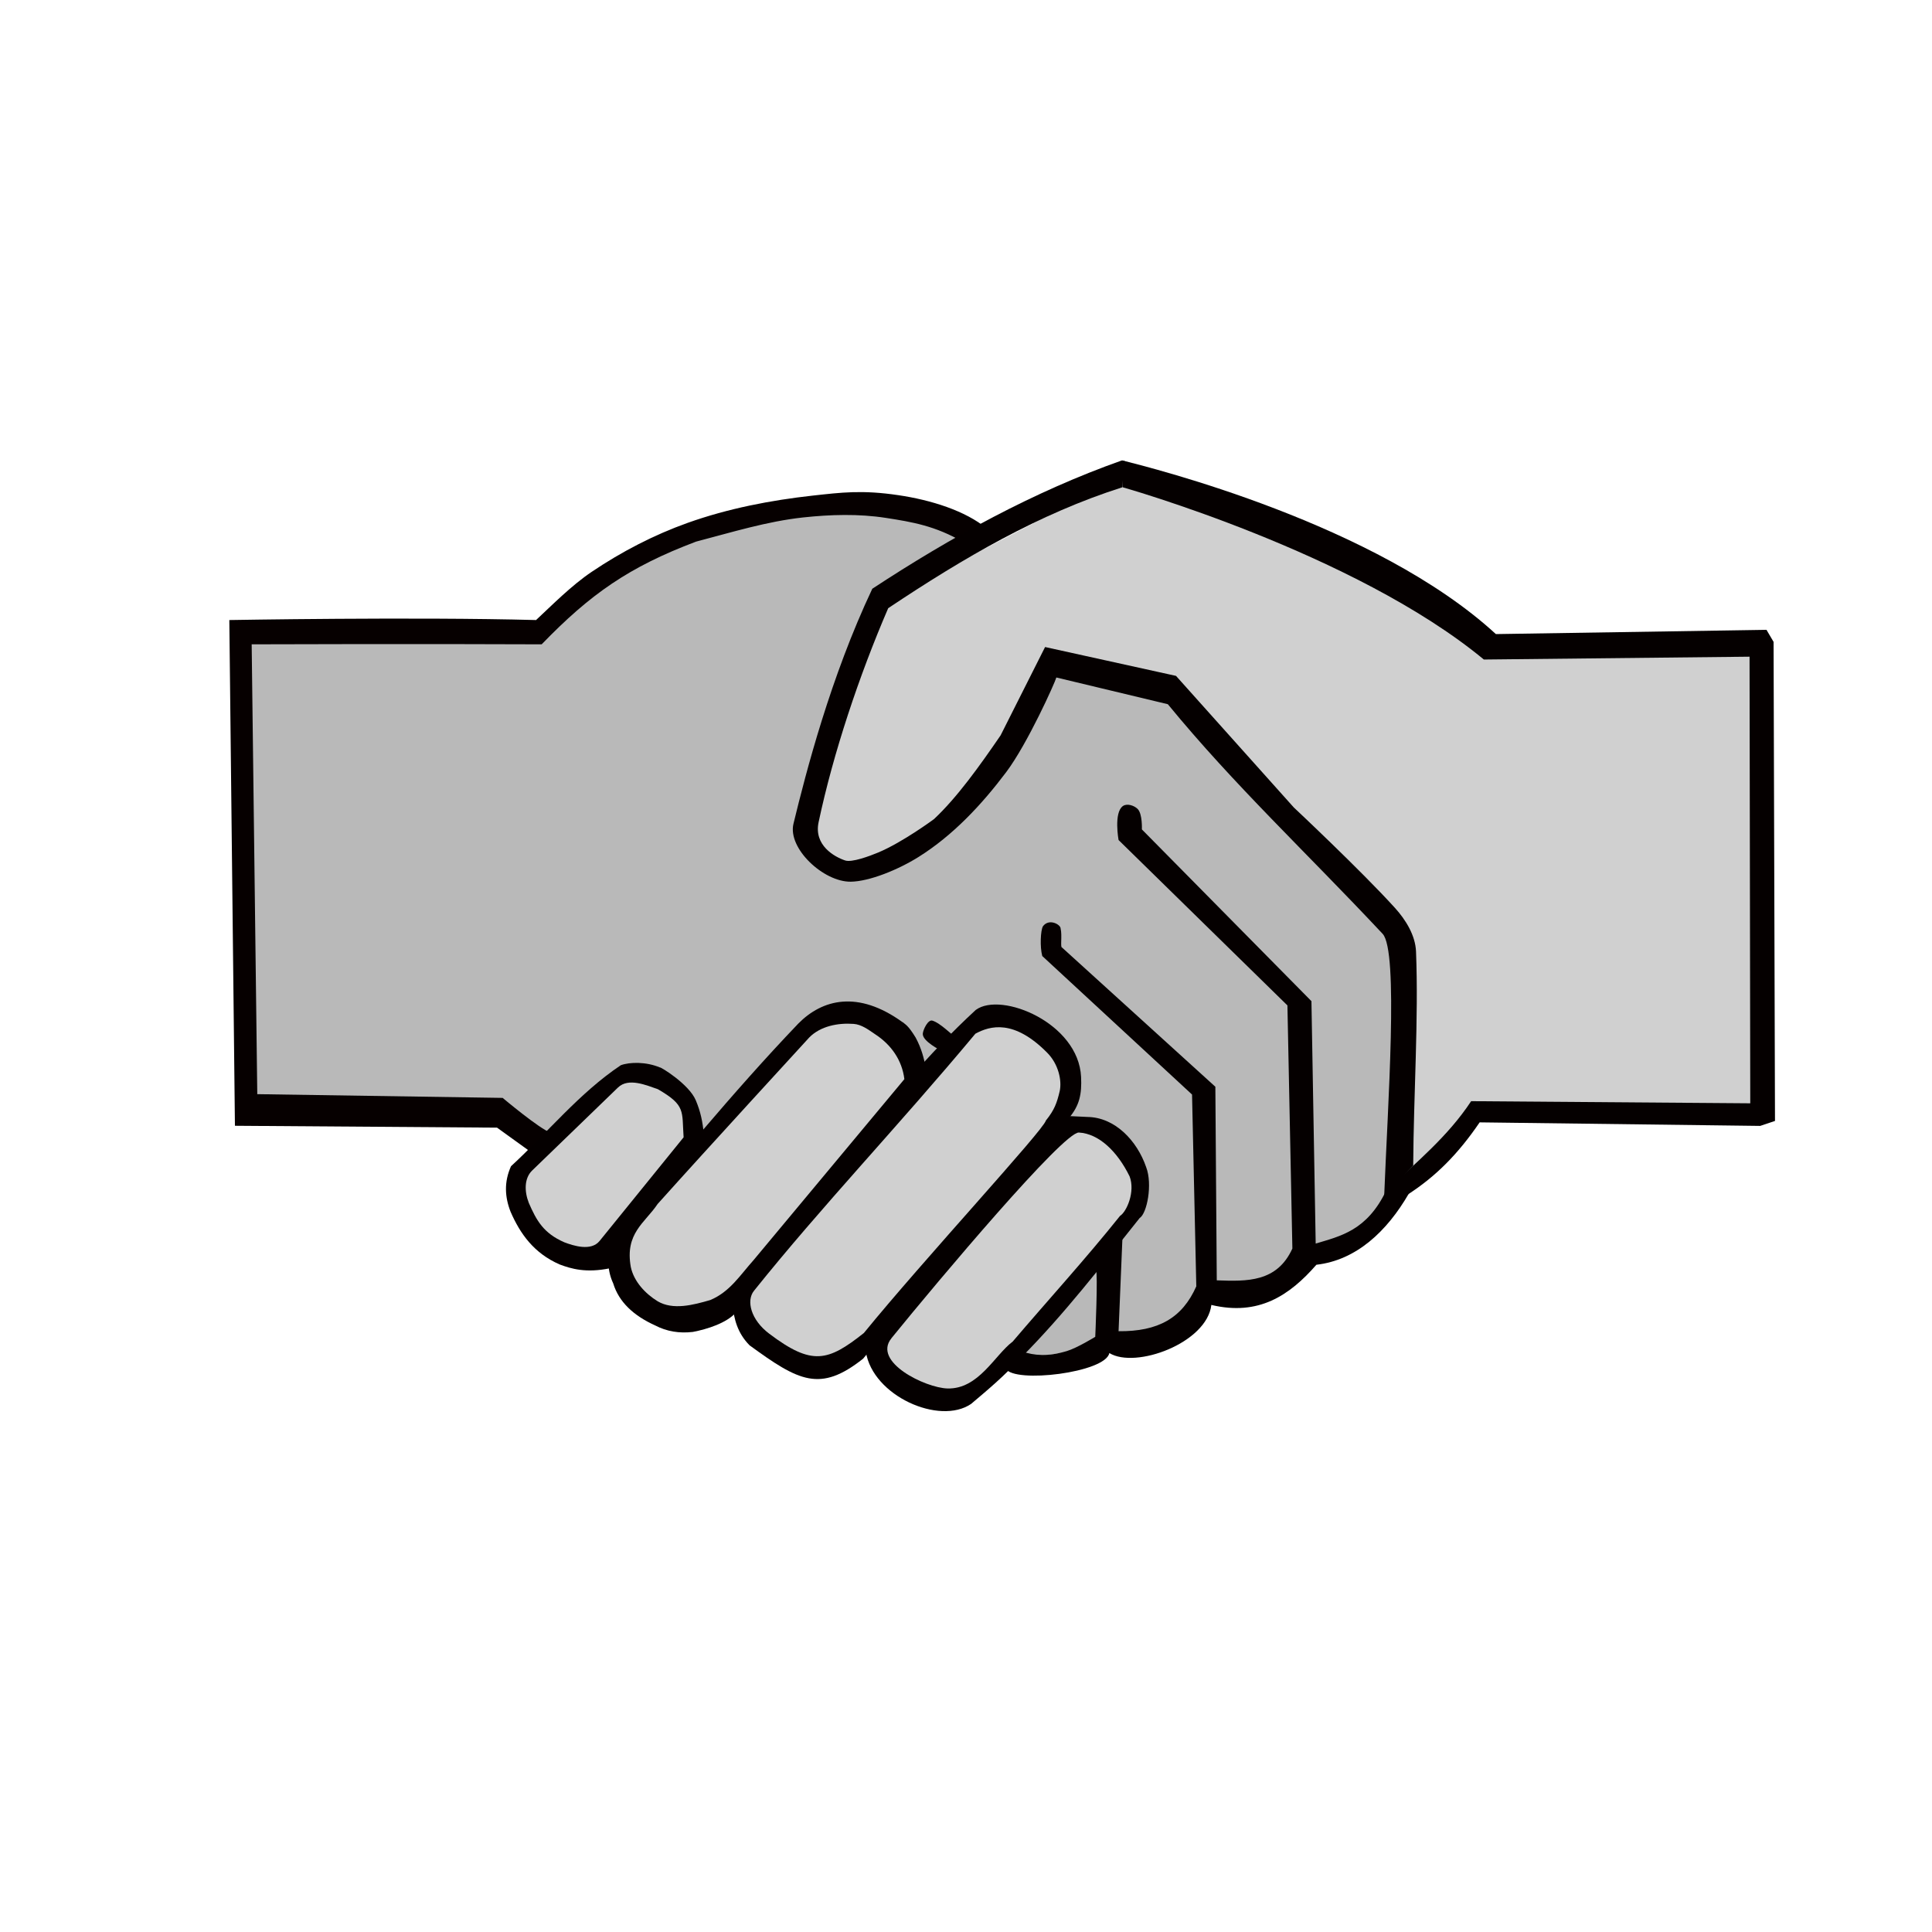 <?xml version="1.0" encoding="UTF-8" standalone="no"?>
<!-- Created with Inkscape (http://www.inkscape.org/) -->

<svg
   xmlns:dc="http://purl.org/dc/elements/1.1/"
   xmlns:cc="http://creativecommons.org/ns#"
   xmlns:rdf="http://www.w3.org/1999/02/22-rdf-syntax-ns#"
   xmlns:svg="http://www.w3.org/2000/svg"
   xmlns="http://www.w3.org/2000/svg"
   xmlns:sodipodi="http://sodipodi.sourceforge.net/DTD/sodipodi-0.dtd"
   xmlns:inkscape="http://www.inkscape.org/namespaces/inkscape"
   id="svg2"
   version="1.1"
   inkscape:version="0.48+devel r"
   width="30"
   height="30"
   viewBox="0 0 30 30"
   sodipodi:docname="collaboration-handshake-small.svg">
  <defs
     id="defs6" />
  <sodipodi:namedview
     pagecolor="#ffffff"
     bordercolor="#666666"
     borderopacity="1"
     objecttolerance="10"
     gridtolerance="10"
     guidetolerance="10"
     inkscape:pageopacity="0"
     inkscape:pageshadow="2"
     inkscape:window-width="1855"
     inkscape:window-height="1056"
     id="namedview4"
     showgrid="false"
     inkscape:zoom="33.635839"
     inkscape:cx="16.242526"
     inkscape:cy="14.363439"
     inkscape:window-x="65"
     inkscape:window-y="24"
     inkscape:window-maximized="1"
     inkscape:current-layer="svg2"
     showguides="false"
     showborder="true" />
  <path
     style="fill:#d0d0d0;fill-opacity:1;fill-rule:evenodd;stroke:none;stroke-width:1px;stroke-linecap:butt;stroke-linejoin:miter;stroke-opacity:1"
     d="m 23.268,10.076 c -0.155,-0.133 -5.592,-2.796 -5.68,-2.751 -0.089,0.044 -3.839,1.997 -3.839,1.997 L 12.484,13.072 c 0.26,0.477 0.751,0.339 1.176,0.377 0.178,0.317 2.828,-2.763 2.663,-3.24 -0.073,-0.21 1.753,0.399 1.953,0.643 0.2,0.244 3.484,3.461 3.506,3.55 0.022,0.089 0.022,3.883 0.022,3.883 0,0 0.976,-1.065 1.22,-0.976 0.244,0.089 4.327,-0.022 4.327,-0.022 0,0 0.067,-7.278 -0.022,-7.278 -0.089,0 -4.061,0.067 -4.061,0.067 z"
     id="path4203"
     inkscape:connector-curvature="0"
     sodipodi:nodetypes="cscccssscscsc" />
  <path
     style="fill:#b9b9b9;fill-opacity:1;fill-rule:evenodd;stroke:none;stroke-width:1px;stroke-linecap:butt;stroke-linejoin:miter;stroke-opacity:1"
     d="m 3.742,9.921 c 0.089,0.133 0.089,7.256 0.089,7.256 l 3.972,0.133 7.633,3.683 c 1.327,0.492 5.912,-1.757 6.413,-2.618 0,0 -0.222,-3.772 -0.155,-3.861 0.067,-0.089 -3.395,-3.617 -3.395,-3.617 0,0 -2.06,-0.727 -2.019,-0.621 0.118,0.307 -2.041,3.214 -2.197,2.995 0,0 -1.575,0.333 -1.575,-0.067 0,-0.399 0.998,-3.55 1.087,-3.728 0.089,-0.178 1.664,-1.109 1.664,-1.109 -1.082,-0.357 -2.24,-0.485 -3.439,-0.488 -1.078,0.23 -2.157,0.413 -3.35,1.908 z"
     id="path4199"
     inkscape:connector-curvature="0"
     sodipodi:nodetypes="cccccscscsscccc" />
  <path
     style="fill:#060000;fill-opacity:1;fill-rule:evenodd;stroke:none;stroke-width:1px;stroke-linecap:butt;stroke-linejoin:miter;stroke-opacity:1"
     d="m 3.561,9.63 0.087,7.851 4.07,0.029 0.52,0.375 c 0,0 0.487,-0.238 0.314,-0.296 -0.173,-0.058 -0.747,-0.541 -0.747,-0.541 l -3.81,-0.058 -0.087,-6.985 c 0,0 2.64,-0.009 4.503,0 0.753,-0.778 1.353,-1.201 2.398,-1.595 0.559,-0.146 1.096,-0.313 1.66,-0.375 0.427,-0.046 0.864,-0.059 1.288,0.007 0.413,0.064 0.765,0.124 1.198,0.374 0.067,0.039 0.486,-0.11 0.371,-0.207 -0.334,-0.279 -0.874,-0.446 -1.376,-0.52 -0.562,-0.084 -0.886,-0.042 -1.325,0.006 -0.66,0.073 -1.321,0.201 -1.947,0.424 -0.524,0.187 -1.026,0.448 -1.488,0.759 -0.317,0.213 -0.621,0.522 -0.866,0.75 -1.891,-0.051 -4.762,0 -4.762,0 z"
     id="path3339"
     inkscape:connector-curvature="0"
     sodipodi:nodetypes="ccccscccccaasssaaacc" />
  <path
     style="fill:none;fill-rule:evenodd;stroke:#000000;stroke-width:0.08px;stroke-linecap:butt;stroke-linejoin:miter;stroke-opacity:0"
     d="m 17.379,7.575 c -0.022,-0.111 -3.52,1.716 -3.58,1.83 -0.056,0.107 -1.103,3.23 -1.103,3.23 l 0.081,0.579 c 0.413,0.175 0.825,0.03 1.238,-0.148 0.503,-0.327 0.954,-0.836 1.386,-1.413 l 0.78,-1.601 2.18,0.565 3.364,3.606 c 0.041,0 0.307,0.794 0.256,0.929 -0.049,0.126 -0.094,2.947 -0.094,2.947 l 0.996,-0.969 c 0,0 4.252,0.161 4.293,0.094 0.04,-0.067 0,-6.984 0,-6.984 0,0 -4.076,0.107 -4.145,0 C 22.782,9.853 17.826,7.352 17.379,7.575 Z"
     id="path4143"
     inkscape:connector-curvature="0"
     sodipodi:nodetypes="cscccccccsccscsc" />
  <path
     style="fill:#050000;fill-opacity:1;fill-rule:evenodd;stroke:none;stroke-width:1px;stroke-linecap:butt;stroke-linejoin:miter;stroke-opacity:1"
     d="m 9.638,16.542 c -0.642,0.43 -1.136,1.045 -1.703,1.567 -0.111,0.246 -0.096,0.481 -0.006,0.709 0.149,0.341 0.361,0.641 0.76,0.816 0.18,0.068 0.41,0.136 0.781,0.06 l 1.46,-2.069 c -0.018,-0.21 -0.054,-0.369 -0.126,-0.54 -0.105,-0.251 -0.55,-0.522 -0.558,-0.51 -0.211,-0.089 -0.466,-0.086 -0.607,-0.034 z"
     id="path4156"
     inkscape:connector-curvature="0"
     sodipodi:nodetypes="ccccccscc" />
  <path
     style="fill:#050000;fill-opacity:1;fill-rule:evenodd;stroke:none;stroke-width:1px;stroke-linecap:butt;stroke-linejoin:miter;stroke-opacity:1"
     d="m 14.017,15.874 c -0.697,-0.505 -1.25,-0.355 -1.62,0.019 -1.039,1.087 -1.971,2.238 -2.932,3.371 -0.013,0.214 -0.057,0.42 0.057,0.665 0.088,0.287 0.314,0.5 0.653,0.653 0.178,0.093 0.373,0.125 0.584,0.1 0.229,-0.044 0.52,-0.138 0.666,-0.298 l 2.95,-3.808 c -0.029,-0.143 -0.062,-0.288 -0.157,-0.465 -0.114,-0.185 -0.151,-0.197 -0.201,-0.239 z"
     id="path4158"
     inkscape:connector-curvature="0"
     sodipodi:nodetypes="cccccccccc" />
  <path
     style="fill:#050000;fill-opacity:1;fill-rule:evenodd;stroke:none;stroke-width:1px;stroke-linecap:butt;stroke-linejoin:miter;stroke-opacity:1"
     d="m 15.154,15.68 c -1.495,1.378 -2.519,3.051 -3.779,4.576 0.021,0.225 0.076,0.443 0.264,0.634 0.766,0.559 1.097,0.736 1.764,0.207 1.046,-1.285 3.161,-3.574 3.197,-3.738 0.162,-0.193 0.2,-0.367 0.187,-0.637 -0.04,-0.838 -1.239,-1.328 -1.632,-1.042 z"
     id="path4179"
     inkscape:connector-curvature="0"
     sodipodi:nodetypes="cccccsc" />
  <path
     style="fill:#050000;fill-opacity:1;fill-rule:evenodd;stroke:none;stroke-width:1px;stroke-linecap:butt;stroke-linejoin:miter;stroke-opacity:1"
     d="m 16.614,17.331 -3.169,3.66 c 0.108,0.686 1.143,1.144 1.634,0.809 0.254,-0.215 0.505,-0.422 0.791,-0.734 0.655,-0.66 1.236,-1.413 1.827,-2.153 0.113,-0.069 0.203,-0.524 0.1,-0.791 -0.142,-0.412 -0.485,-0.772 -0.91,-0.778 z"
     id="path4181"
     inkscape:connector-curvature="0"
     sodipodi:nodetypes="ccccccsc" />
  <path
     style="fill:#050000;fill-opacity:1;fill-rule:evenodd;stroke:none;stroke-width:1px;stroke-linecap:butt;stroke-linejoin:miter;stroke-opacity:1"
     d="m 17.419,7.15 c -1.366,0.483 -2.653,1.19 -3.874,1.992 C 12.896,10.517 12.517,11.985 12.321,12.791 c -0.093,0.383 0.467,0.905 0.889,0.9 0.291,-0.004 0.737,-0.186 1.053,-0.384 0.535,-0.335 0.981,-0.812 1.361,-1.317 0.333,-0.443 0.76,-1.396 0.779,-1.47 l 1.731,0.415 c 1.035,1.261 2.133,2.282 3.335,3.565 0.252,0.268 0.078,2.676 0.025,4.062 l 0.45,-0.461 c 0.007,-1.115 0.085,-2.276 0.044,-3.325 -0.01,-0.252 -0.16,-0.494 -0.329,-0.68 -0.528,-0.582 -1.569,-1.558 -1.569,-1.558 l -1.829,-2.043 -2.033,-0.448 -0.691,1.372 c -0.329,0.48 -0.676,0.965 -1.034,1.3 0,0 -0.486,0.36 -0.867,0.519 -0.136,0.057 -0.41,0.158 -0.513,0.123 -0.165,-0.055 -0.488,-0.234 -0.412,-0.593 0.226,-1.068 0.627,-2.272 1.081,-3.324 1.174,-0.784 2.349,-1.469 3.632,-1.876 l 0.044,-0.406 z"
     id="path4183"
     inkscape:connector-curvature="0"
     sodipodi:nodetypes="ccssaaccsccsscccccssscccc" />
  <path
     style="fill:#050000;fill-opacity:1;fill-rule:evenodd;stroke:none;stroke-width:1px;stroke-linecap:butt;stroke-linejoin:miter;stroke-opacity:1"
     d="m 17.425,7.149 0.003,0.416 c 0,0 3.606,1.016 5.613,2.676 l 4.126,-0.044 0.011,6.935 -4.334,-0.033 c -0.367,0.556 -0.853,0.946 -1.306,1.383 l 0.324,0.065 c 0.431,-0.279 0.776,-0.623 1.114,-1.119 l 4.356,0.055 0.23,-0.077 -0.022,-7.439 -0.11,-0.187 -4.202,0.066 c -1.863,-1.713 -5.333,-2.578 -5.802,-2.697 z"
     id="path4185"
     inkscape:connector-curvature="0"
     sodipodi:nodetypes="ccccccccccccccc" />
  <path
     style="fill:#050000;fill-opacity:1;fill-rule:evenodd;stroke:none;stroke-width:1px;stroke-linecap:butt;stroke-linejoin:miter;stroke-opacity:1"
     d="m 17.731,12.879 c 0,0 0.011,-0.242 -0.066,-0.318 -0.056,-0.055 -0.167,-0.09 -0.23,-0.044 -0.143,0.104 -0.066,0.527 -0.066,0.527 l 2.622,2.568 0.077,3.775 c -0.239,0.526 -0.706,0.511 -1.174,0.494 l -0.022,-3.006 -2.381,-2.162 c -0.03,0 0.005,-0.186 -0.022,-0.296 0,-0.061 -0.18,-0.162 -0.275,-0.033 -0.036,0.065 -0.048,0.316 -0.01,0.461 l 2.326,2.151 0.066,2.978 c -0.218,0.493 -0.591,0.703 -1.207,0.697 l 0.066,-1.591 c 0,0 -0.45,0.582 -0.417,0.636 0.033,0.055 -0.011,1.042 -0.011,1.042 0,0 -0.283,0.174 -0.44,0.221 -0.619,0.185 -0.812,-0.104 -1.196,-0.165 l 0.247,0.439 c 0.13,0.231 1.548,0.064 1.608,-0.243 0.405,0.25 1.513,-0.154 1.584,-0.747 0.732,0.175 1.213,-0.145 1.631,-0.624 0.617,-0.07 1.094,-0.516 1.434,-1.103 -0.072,-0.087 -0.074,-0.2 -0.352,-0.046 -0.298,0.62 -0.711,0.705 -1.093,0.82 l -0.066,-3.764 z"
     id="path4187"
     inkscape:connector-curvature="0"
     sodipodi:nodetypes="caacccccccccccccccscscccccccc" />
  <path
     style="fill:#050000;fill-opacity:1;fill-rule:evenodd;stroke:none;stroke-width:1px;stroke-linecap:butt;stroke-linejoin:miter;stroke-opacity:1"
     d="m 14.801,16.072 c 0,0.019 -0.198,-0.188 -0.324,-0.224 -0.067,-0.019 -0.142,0.138 -0.148,0.202 -0.01,0.119 0.284,0.263 0.284,0.263 l 0.254,-0.044 z"
     id="path4189"
     inkscape:connector-curvature="0"
     sodipodi:nodetypes="cssccc" />
  <path
     sodipodi:nodetypes="ssccsccs"
     inkscape:connector-curvature="0"
     id="path4191"
     d="m 9.597,16.886 -1.334,1.29 c -0.121,0.117 -0.124,0.318 -0.052,0.502 0.12,0.276 0.229,0.471 0.551,0.612 0.145,0.055 0.416,0.142 0.548,-0.02 l 1.305,-1.61 c -0.028,-0.409 0.036,-0.495 -0.4,-0.747 -0.177,-0.061 -0.456,-0.183 -0.618,-0.027 z"
     style="fill:#d0d0d0;fill-opacity:1;fill-rule:evenodd;stroke:none;stroke-width:1px;stroke-linecap:butt;stroke-linejoin:miter;stroke-opacity:1" />
  <path
     style="fill:#d0d0d0;fill-opacity:1;fill-rule:evenodd;stroke:none;stroke-width:1px;stroke-linecap:butt;stroke-linejoin:miter;stroke-opacity:1"
     d="m 13.255,15.899 c -0.24,-0.018 -0.514,0.033 -0.689,0.211 0,0 -1.597,1.74 -2.354,2.585 -0.197,0.295 -0.513,0.453 -0.416,0.983 0.049,0.223 0.224,0.41 0.416,0.528 0.239,0.141 0.552,0.058 0.817,-0.019 0.306,-0.128 0.462,-0.386 0.675,-0.623 l 2.339,-2.807 c -0.036,-0.297 -0.207,-0.538 -0.458,-0.7 -0.101,-0.069 -0.208,-0.149 -0.329,-0.158 z"
     id="path4193"
     inkscape:connector-curvature="0"
     sodipodi:nodetypes="acccccccca" />
  <path
     sodipodi:nodetypes="csscccsc"
     inkscape:connector-curvature="0"
     id="path4195"
     d="m 15.146,16.051 c -1.197,1.436 -2.388,2.681 -3.438,3.992 -0.124,0.154 -0.049,0.452 0.237,0.667 0.664,0.501 0.91,0.432 1.469,-0.011 0.918,-1.127 2.795,-3.155 2.826,-3.299 0.133,-0.165 0.171,-0.271 0.215,-0.457 0.036,-0.165 -0.019,-0.419 -0.193,-0.595 -0.517,-0.524 -0.887,-0.421 -1.116,-0.297 z"
     style="fill:#d0d0d0;fill-opacity:1;fill-rule:evenodd;stroke:none;stroke-width:1px;stroke-linecap:butt;stroke-linejoin:miter;stroke-opacity:1" />
  <path
     sodipodi:nodetypes="sscccss"
     inkscape:connector-curvature="0"
     id="path4197"
     d="m 13.842,20.781 c -0.299,0.368 0.528,0.769 0.869,0.779 0.485,0.014 0.733,-0.517 1.014,-0.728 0.538,-0.632 1.139,-1.291 1.667,-1.952 0.101,-0.062 0.24,-0.375 0.148,-0.614 -0.189,-0.384 -0.473,-0.662 -0.787,-0.68 -0.237,-0.014 -2.174,2.286 -2.911,3.194 z"
     style="fill:#d0d0d0;fill-opacity:1;fill-rule:evenodd;stroke:none;stroke-width:1px;stroke-linecap:butt;stroke-linejoin:miter;stroke-opacity:1" />
  <path
     style="fill:#000000;fill-opacity:0;fill-rule:evenodd;stroke:none;stroke-width:1px;stroke-linecap:butt;stroke-linejoin:miter;stroke-opacity:1"
     d="m 17.388,7.258 c 0,0 -3.506,1.93 -3.572,2.019 -0.067,0.089 -1.331,3.417 -1.331,3.417 l 0.666,0.932 3.195,-3.373 1.864,0.599 3.595,3.617 -0.111,3.972 c 0,0 1.043,-1.109 1.132,-1.065 0.089,0.044 4.549,0.022 4.549,0.022 l -0.067,-7.322 -4.194,0.089 z"
     id="path4201"
     inkscape:connector-curvature="0" />
</svg>
